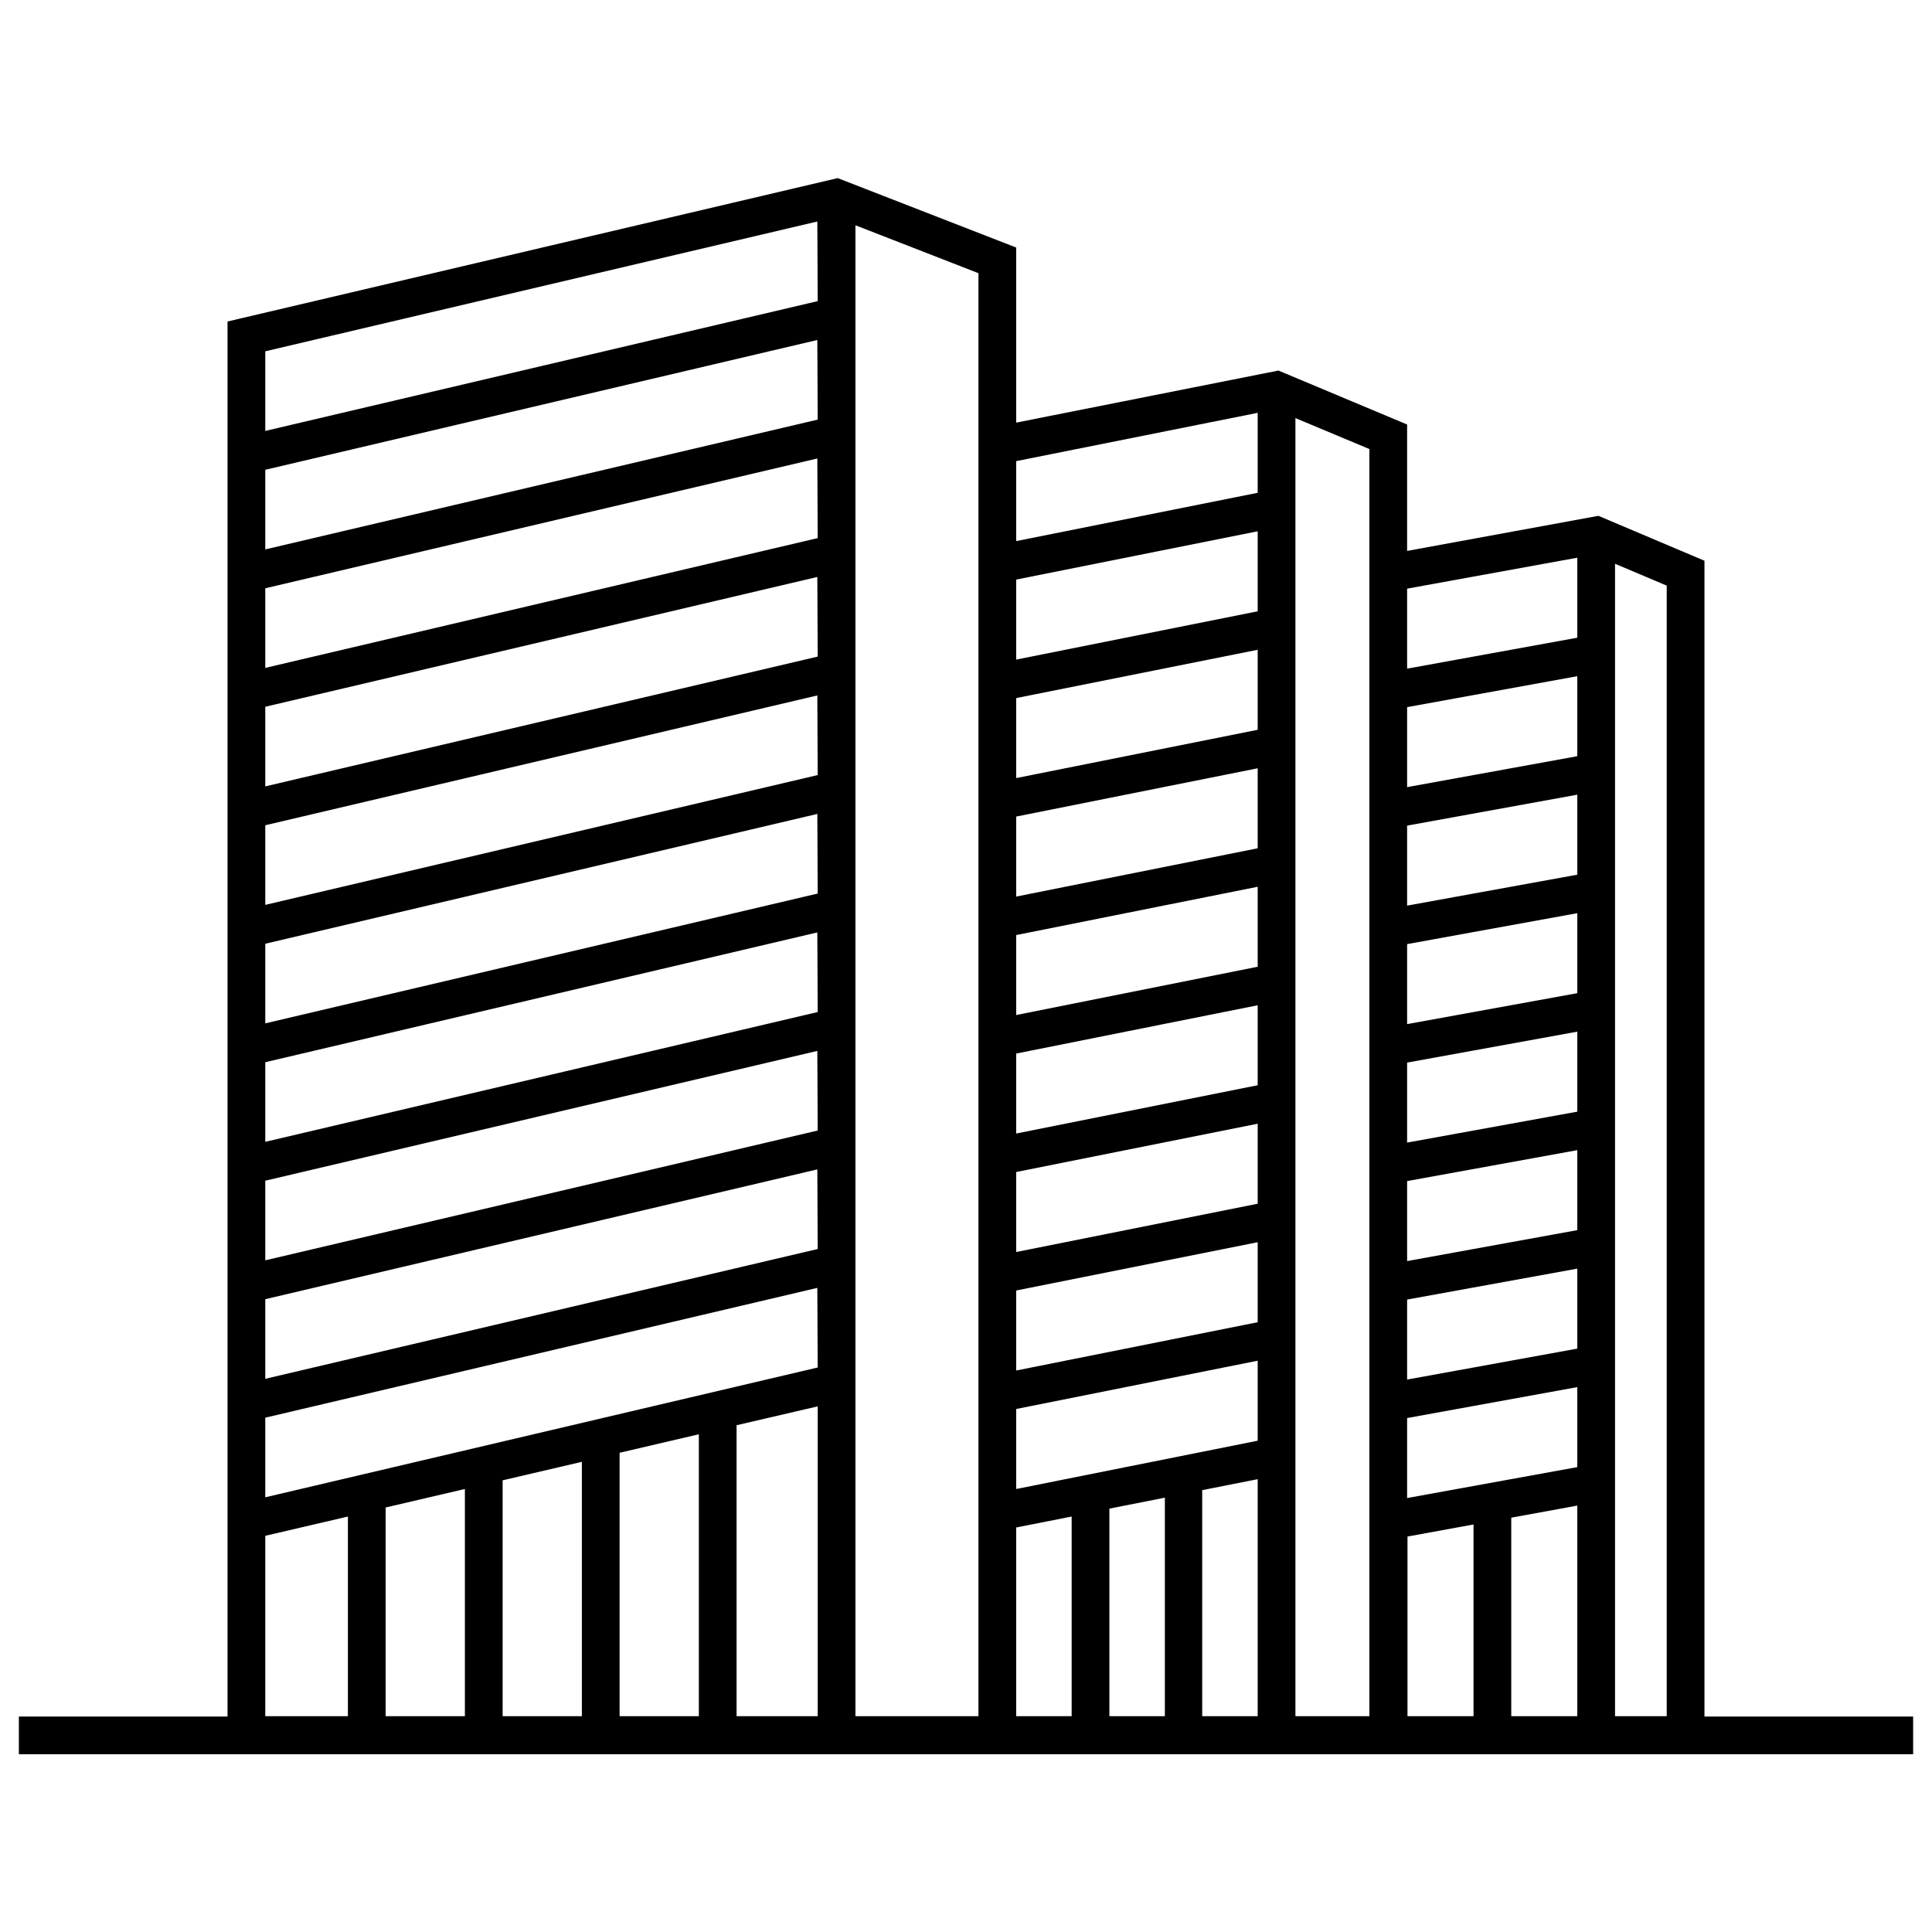 <svg xmlns="http://www.w3.org/2000/svg" id="Layer_1" height="512" viewBox="0 0 512 512" width="512"><path d="m451.7 454.8v-306.2l-28.1-11.9-50.7 9.3v-33.5l-34.1-14.3-69.5 13.8v-46.4l-47.3-18.4-161.7 38v369.7h-55.3v10h502v-10h-55.3zm-359.5 0h-21.9v-47.8l21.9-5.1zm31 0h-21v-55.3l21-4.9zm31 0h-21v-62.5l21-4.9zm31 0h-21v-69.8l21-4.9zm31.5 0h-21.5v-77.1l21.5-5zm0-92.4-146.4 34.4v-21.1l146.3-34.4zm0-31.4-146.4 34.4v-21.1l146.3-34.4zm0-31.4-146.4 34.4v-21.1l146.3-34.4zm0-31.4-146.4 34.4v-21.1l146.3-34.4zm0-31.4-146.4 34.4v-21.1l146.3-34.4zm0-31.4-146.4 34.4v-21.1l146.3-34.4zm0-31.4-146.4 34.4v-21.1l146.3-34.4zm0-31.4-146.4 34.4v-21.1l146.3-34.4zm0-31.4-146.4 34.4v-21.1l146.3-34.4zm0-31.4-146.4 34.4v-21.1l146.3-34.4zm42.6 375h-32.6v-395.1l32.6 12.7zm24.7 0h-14.7v-50l14.7-2.9zm24.6 0h-14.6v-55l14.7-2.9v57.9zm24.7 0h-14.7v-59.9l14.7-2.9zm0-73-64 12.8v-21.2l64-12.8zm0-31.4-64 12.8v-21.2l64-12.8zm0-31.4-64 12.8v-21.2l64-12.8zm0-31.4-64 12.8v-21.2l64-12.8zm0-31.4-64 12.8v-21.2l64-12.8zm0-31.4-64 12.8v-21.2l64-12.8zm0-31.4-64 12.8v-21.2l64-12.8zm0-31.4-64 12.8v-21.2l64-12.8zm0-31.4-64 12.8v-21.2l64-12.8zm29.6 324.2h-19.6v-344l19.6 8.2zm27.6 0h-17.5v-47.6l17.5-3.2zm27.5 0h-17.5v-52.6l17.5-3.2zm0-66-45.1 8.2v-21.2l45.1-8.2zm0-31.4-45.1 8.2v-21.2l45.1-8.2zm0-31.4-45.1 8.2v-21.2l45.1-8.2zm0-31.4-45.1 8.2v-21.2l45.1-8.2zm0-31.4-45.1 8.2v-21.2l45.1-8.2zm0-31.4-45.1 8.2v-21.2l45.1-8.2zm0-31.4-45.1 8.2v-21.2l45.1-8.2zm0-31.4-45.1 8.2v-21.2l45.1-8.2zm23.7 285.8h-13.7v-305.4l13.7 5.8z"></path></svg>